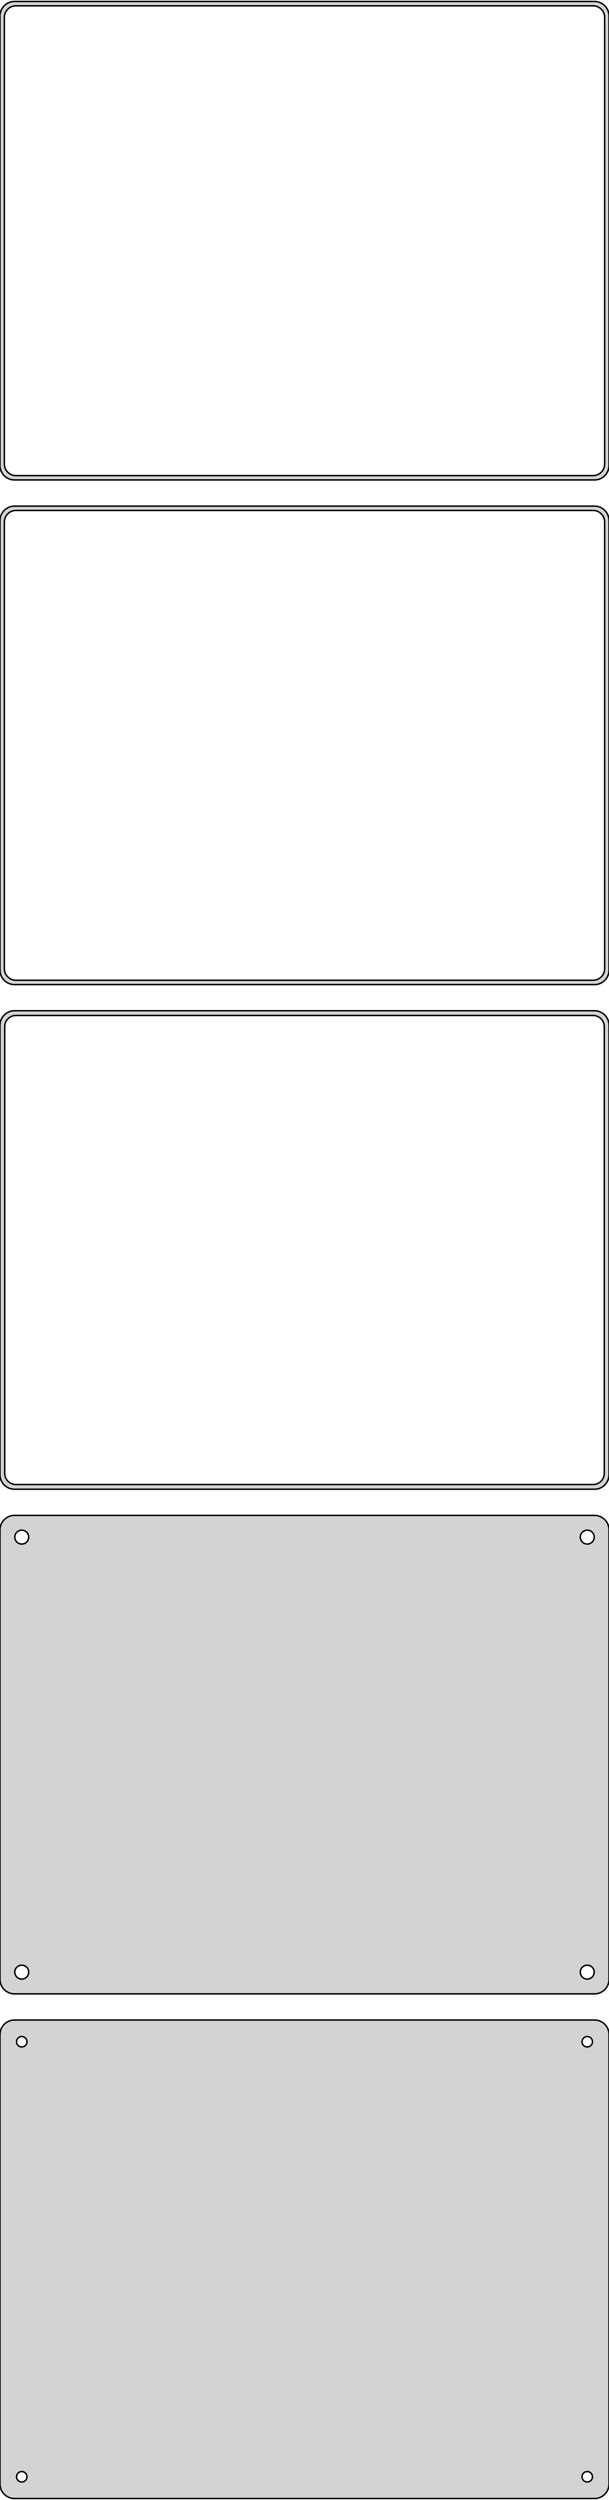 <?xml version="1.0" standalone="no"?>
<!DOCTYPE svg PUBLIC "-//W3C//DTD SVG 1.1//EN" "http://www.w3.org/Graphics/SVG/1.1/DTD/svg11.dtd">
<svg width="210mm" height="862mm" viewBox="-105 -1475 210 862" xmlns="http://www.w3.org/2000/svg" version="1.1">
<title>OpenSCAD Model</title>
<path d="
M 100.937,-1309.59 L 101.545,-1309.74 L 102.129,-1309.98 L 102.679,-1310.28 L 103.187,-1310.65 L 103.645,-1311.08
 L 104.045,-1311.56 L 104.382,-1312.09 L 104.649,-1312.66 L 104.843,-1313.26 L 104.961,-1313.87 L 105,-1314.5
 L 105,-1469.5 L 104.961,-1470.13 L 104.843,-1470.74 L 104.649,-1471.34 L 104.382,-1471.91 L 104.045,-1472.44
 L 103.645,-1472.92 L 103.187,-1473.35 L 102.679,-1473.72 L 102.129,-1474.02 L 101.545,-1474.26 L 100.937,-1474.41
 L 100.314,-1474.49 L -100.314,-1474.49 L -100.937,-1474.41 L -101.545,-1474.26 L -102.129,-1474.02 L -102.679,-1473.72
 L -103.187,-1473.35 L -103.645,-1472.92 L -104.045,-1472.44 L -104.382,-1471.91 L -104.649,-1471.34 L -104.843,-1470.74
 L -104.9,-1470.44 L -105,-1470.44 L -105,-1313.56 L -104.9,-1313.56 L -104.843,-1313.26 L -104.649,-1312.66
 L -104.382,-1312.09 L -104.045,-1311.56 L -103.645,-1311.08 L -103.187,-1310.65 L -102.679,-1310.28 L -102.129,-1309.98
 L -101.545,-1309.74 L -100.937,-1309.59 L -100.314,-1309.51 L 100.314,-1309.51 z
M -99.751,-1311.01 L -100.25,-1311.07 L -100.736,-1311.2 L -101.203,-1311.38 L -101.643,-1311.62 L -102.05,-1311.92
 L -102.416,-1312.26 L -102.736,-1312.65 L -103.005,-1313.07 L -103.219,-1313.53 L -103.374,-1314.01 L -103.468,-1314.5
 L -103.5,-1315 L -103.5,-1469 L -103.468,-1469.5 L -103.374,-1469.99 L -103.219,-1470.47 L -103.005,-1470.93
 L -102.736,-1471.35 L -102.416,-1471.74 L -102.05,-1472.08 L -101.643,-1472.38 L -101.203,-1472.62 L -100.736,-1472.8
 L -100.25,-1472.93 L -99.751,-1472.99 L 99.751,-1472.99 L 100.25,-1472.93 L 100.736,-1472.8 L 101.203,-1472.62
 L 101.643,-1472.38 L 102.05,-1472.08 L 102.416,-1471.74 L 102.736,-1471.35 L 103.005,-1470.93 L 103.219,-1470.47
 L 103.374,-1469.99 L 103.468,-1469.5 L 103.5,-1469 L 103.5,-1315 L 103.468,-1314.5 L 103.374,-1314.01
 L 103.219,-1313.53 L 103.005,-1313.07 L 102.736,-1312.65 L 102.416,-1312.26 L 102.05,-1311.92 L 101.643,-1311.62
 L 101.203,-1311.38 L 100.736,-1311.2 L 100.25,-1311.07 L 99.751,-1311.01 z
M 100.937,-1135.59 L 101.545,-1135.74 L 102.129,-1135.98 L 102.679,-1136.28 L 103.187,-1136.65 L 103.645,-1137.08
 L 104.045,-1137.56 L 104.382,-1138.09 L 104.649,-1138.66 L 104.843,-1139.26 L 104.961,-1139.87 L 105,-1140.5
 L 105,-1295.5 L 104.961,-1296.13 L 104.843,-1296.74 L 104.649,-1297.34 L 104.382,-1297.91 L 104.045,-1298.44
 L 103.645,-1298.92 L 103.187,-1299.35 L 102.679,-1299.72 L 102.129,-1300.02 L 101.545,-1300.26 L 100.937,-1300.41
 L 100.314,-1300.49 L -100.314,-1300.49 L -100.937,-1300.41 L -101.545,-1300.26 L -102.129,-1300.02 L -102.679,-1299.72
 L -103.187,-1299.35 L -103.645,-1298.92 L -104.045,-1298.44 L -104.382,-1297.91 L -104.649,-1297.34 L -104.843,-1296.74
 L -104.961,-1296.13 L -105,-1295.5 L -105,-1140.5 L -104.961,-1139.87 L -104.843,-1139.26 L -104.649,-1138.66
 L -104.382,-1138.09 L -104.045,-1137.56 L -103.645,-1137.08 L -103.187,-1136.65 L -102.679,-1136.28 L -102.129,-1135.98
 L -101.545,-1135.74 L -100.937,-1135.59 L -100.314,-1135.51 L 100.314,-1135.51 z
M -99.751,-1137.01 L -100.25,-1137.07 L -100.736,-1137.2 L -101.203,-1137.38 L -101.643,-1137.62 L -102.05,-1137.92
 L -102.416,-1138.26 L -102.736,-1138.65 L -103.005,-1139.07 L -103.219,-1139.53 L -103.374,-1140.01 L -103.468,-1140.5
 L -103.5,-1141 L -103.5,-1295 L -103.468,-1295.5 L -103.374,-1295.99 L -103.219,-1296.47 L -103.005,-1296.93
 L -102.736,-1297.35 L -102.416,-1297.74 L -102.05,-1298.08 L -101.643,-1298.38 L -101.203,-1298.62 L -100.736,-1298.8
 L -100.25,-1298.93 L -99.751,-1298.99 L 99.751,-1298.99 L 100.25,-1298.93 L 100.736,-1298.8 L 101.203,-1298.62
 L 101.643,-1298.38 L 102.05,-1298.08 L 102.416,-1297.74 L 102.736,-1297.35 L 103.005,-1296.93 L 103.219,-1296.47
 L 103.374,-1295.99 L 103.468,-1295.5 L 103.5,-1295 L 103.5,-1141 L 103.468,-1140.5 L 103.374,-1140.01
 L 103.219,-1139.53 L 103.005,-1139.07 L 102.736,-1138.65 L 102.416,-1138.26 L 102.05,-1137.92 L 101.643,-1137.62
 L 101.203,-1137.38 L 100.736,-1137.2 L 100.25,-1137.07 L 99.751,-1137.01 z
M 100.937,-961.589 L 101.545,-961.745 L 102.129,-961.976 L 102.679,-962.278 L 103.187,-962.647 L 103.645,-963.077
 L 104.045,-963.561 L 104.382,-964.091 L 104.649,-964.659 L 104.843,-965.257 L 104.961,-965.873 L 105,-966.5
 L 105,-1121.5 L 104.961,-1122.13 L 104.843,-1122.74 L 104.649,-1123.34 L 104.382,-1123.91 L 104.045,-1124.44
 L 103.645,-1124.92 L 103.187,-1125.35 L 102.679,-1125.72 L 102.129,-1126.02 L 101.545,-1126.26 L 100.937,-1126.41
 L 100.314,-1126.49 L -100.314,-1126.49 L -100.937,-1126.41 L -101.545,-1126.26 L -102.129,-1126.02 L -102.679,-1125.72
 L -103.187,-1125.35 L -103.645,-1124.92 L -104.045,-1124.44 L -104.382,-1123.91 L -104.649,-1123.34 L -104.843,-1122.74
 L -104.961,-1122.13 L -105,-1121.5 L -105,-966.5 L -104.961,-965.873 L -104.843,-965.257 L -104.649,-964.659
 L -104.382,-964.091 L -104.045,-963.561 L -103.645,-963.077 L -103.187,-962.647 L -102.679,-962.278 L -102.129,-961.976
 L -101.545,-961.745 L -100.937,-961.589 L -100.314,-961.51 L 100.314,-961.51 z
M -99.743,-963.135 L -100.226,-963.196 L -100.697,-963.317 L -101.149,-963.496 L -101.575,-963.73 L -101.969,-964.016
 L -102.323,-964.349 L -102.633,-964.724 L -102.894,-965.134 L -103.101,-965.574 L -103.251,-966.037 L -103.342,-966.515
 L -103.373,-967 L -103.373,-1121 L -103.342,-1121.49 L -103.251,-1121.96 L -103.101,-1122.43 L -102.894,-1122.87
 L -102.633,-1123.28 L -102.323,-1123.65 L -101.969,-1123.98 L -101.575,-1124.27 L -101.149,-1124.5 L -100.697,-1124.68
 L -100.226,-1124.8 L -99.743,-1124.86 L 99.743,-1124.86 L 100.226,-1124.8 L 100.697,-1124.68 L 101.149,-1124.5
 L 101.575,-1124.27 L 101.969,-1123.98 L 102.323,-1123.65 L 102.633,-1123.28 L 102.894,-1122.87 L 103.101,-1122.43
 L 103.251,-1121.96 L 103.342,-1121.49 L 103.373,-1121 L 103.373,-967 L 103.342,-966.515 L 103.251,-966.037
 L 103.101,-965.574 L 102.894,-965.134 L 102.633,-964.724 L 102.323,-964.349 L 101.969,-964.016 L 101.575,-963.73
 L 101.149,-963.496 L 100.697,-963.317 L 100.226,-963.196 L 99.743,-963.135 z
M 100.937,-787.589 L 101.545,-787.745 L 102.129,-787.976 L 102.679,-788.278 L 103.187,-788.647 L 103.645,-789.077
 L 104.045,-789.561 L 104.382,-790.091 L 104.649,-790.659 L 104.843,-791.257 L 104.961,-791.873 L 105,-792.5
 L 105,-947.5 L 104.961,-948.127 L 104.843,-948.743 L 104.649,-949.341 L 104.382,-949.909 L 104.045,-950.439
 L 103.645,-950.923 L 103.187,-951.353 L 102.679,-951.722 L 102.129,-952.024 L 101.545,-952.255 L 100.937,-952.411
 L 100.314,-952.49 L -100.314,-952.49 L -100.937,-952.411 L -101.545,-952.255 L -102.129,-952.024 L -102.679,-951.722
 L -103.187,-951.353 L -103.645,-950.923 L -104.045,-950.439 L -104.382,-949.909 L -104.649,-949.341 L -104.843,-948.743
 L -104.961,-948.127 L -105,-947.5 L -105,-792.5 L -104.961,-791.873 L -104.843,-791.257 L -104.649,-790.659
 L -104.382,-790.091 L -104.045,-789.561 L -103.645,-789.077 L -103.187,-788.647 L -102.679,-788.278 L -102.129,-787.976
 L -101.545,-787.745 L -100.937,-787.589 L -100.314,-787.51 L 100.314,-787.51 z
M 97.349,-942.605 L 97.05,-942.643 L 96.758,-942.717 L 96.478,-942.828 L 96.214,-942.974 L 95.97,-943.151
 L 95.751,-943.357 L 95.558,-943.589 L 95.397,-943.844 L 95.269,-944.117 L 95.175,-944.403 L 95.119,-944.699
 L 95.1,-945 L 95.119,-945.301 L 95.175,-945.597 L 95.269,-945.883 L 95.397,-946.156 L 95.558,-946.411
 L 95.751,-946.643 L 95.97,-946.849 L 96.214,-947.026 L 96.478,-947.172 L 96.758,-947.283 L 97.05,-947.357
 L 97.349,-947.395 L 97.651,-947.395 L 97.95,-947.357 L 98.242,-947.283 L 98.522,-947.172 L 98.786,-947.026
 L 99.03,-946.849 L 99.249,-946.643 L 99.442,-946.411 L 99.603,-946.156 L 99.731,-945.883 L 99.825,-945.597
 L 99.881,-945.301 L 99.9,-945 L 99.881,-944.699 L 99.825,-944.403 L 99.731,-944.117 L 99.603,-943.844
 L 99.442,-943.589 L 99.249,-943.357 L 99.03,-943.151 L 98.786,-942.974 L 98.522,-942.828 L 98.242,-942.717
 L 97.95,-942.643 L 97.651,-942.605 z
M -97.651,-942.605 L -97.95,-942.643 L -98.242,-942.717 L -98.522,-942.828 L -98.786,-942.974 L -99.03,-943.151
 L -99.249,-943.357 L -99.442,-943.589 L -99.603,-943.844 L -99.731,-944.117 L -99.825,-944.403 L -99.881,-944.699
 L -99.9,-945 L -99.881,-945.301 L -99.825,-945.597 L -99.731,-945.883 L -99.603,-946.156 L -99.442,-946.411
 L -99.249,-946.643 L -99.03,-946.849 L -98.786,-947.026 L -98.522,-947.172 L -98.242,-947.283 L -97.95,-947.357
 L -97.651,-947.395 L -97.349,-947.395 L -97.05,-947.357 L -96.758,-947.283 L -96.478,-947.172 L -96.214,-947.026
 L -95.97,-946.849 L -95.751,-946.643 L -95.558,-946.411 L -95.397,-946.156 L -95.269,-945.883 L -95.175,-945.597
 L -95.119,-945.301 L -95.1,-945 L -95.119,-944.699 L -95.175,-944.403 L -95.269,-944.117 L -95.397,-943.844
 L -95.558,-943.589 L -95.751,-943.357 L -95.97,-943.151 L -96.214,-942.974 L -96.478,-942.828 L -96.758,-942.717
 L -97.05,-942.643 L -97.349,-942.605 z
M 97.349,-792.605 L 97.05,-792.643 L 96.758,-792.717 L 96.478,-792.828 L 96.214,-792.974 L 95.97,-793.151
 L 95.751,-793.357 L 95.558,-793.589 L 95.397,-793.844 L 95.269,-794.117 L 95.175,-794.403 L 95.119,-794.699
 L 95.1,-795 L 95.119,-795.301 L 95.175,-795.597 L 95.269,-795.883 L 95.397,-796.156 L 95.558,-796.411
 L 95.751,-796.643 L 95.97,-796.849 L 96.214,-797.026 L 96.478,-797.172 L 96.758,-797.283 L 97.05,-797.357
 L 97.349,-797.395 L 97.651,-797.395 L 97.95,-797.357 L 98.242,-797.283 L 98.522,-797.172 L 98.786,-797.026
 L 99.03,-796.849 L 99.249,-796.643 L 99.442,-796.411 L 99.603,-796.156 L 99.731,-795.883 L 99.825,-795.597
 L 99.881,-795.301 L 99.9,-795 L 99.881,-794.699 L 99.825,-794.403 L 99.731,-794.117 L 99.603,-793.844
 L 99.442,-793.589 L 99.249,-793.357 L 99.03,-793.151 L 98.786,-792.974 L 98.522,-792.828 L 98.242,-792.717
 L 97.95,-792.643 L 97.651,-792.605 z
M -97.651,-792.605 L -97.95,-792.643 L -98.242,-792.717 L -98.522,-792.828 L -98.786,-792.974 L -99.03,-793.151
 L -99.249,-793.357 L -99.442,-793.589 L -99.603,-793.844 L -99.731,-794.117 L -99.825,-794.403 L -99.881,-794.699
 L -99.9,-795 L -99.881,-795.301 L -99.825,-795.597 L -99.731,-795.883 L -99.603,-796.156 L -99.442,-796.411
 L -99.249,-796.643 L -99.03,-796.849 L -98.786,-797.026 L -98.522,-797.172 L -98.242,-797.283 L -97.95,-797.357
 L -97.651,-797.395 L -97.349,-797.395 L -97.05,-797.357 L -96.758,-797.283 L -96.478,-797.172 L -96.214,-797.026
 L -95.97,-796.849 L -95.751,-796.643 L -95.558,-796.411 L -95.397,-796.156 L -95.269,-795.883 L -95.175,-795.597
 L -95.119,-795.301 L -95.1,-795 L -95.119,-794.699 L -95.175,-794.403 L -95.269,-794.117 L -95.397,-793.844
 L -95.558,-793.589 L -95.751,-793.357 L -95.97,-793.151 L -96.214,-792.974 L -96.478,-792.828 L -96.758,-792.717
 L -97.05,-792.643 L -97.349,-792.605 z
M 100.937,-613.589 L 101.545,-613.745 L 102.129,-613.976 L 102.679,-614.278 L 103.187,-614.647 L 103.645,-615.077
 L 104.045,-615.561 L 104.382,-616.091 L 104.649,-616.659 L 104.843,-617.257 L 104.961,-617.873 L 105,-618.5
 L 105,-773.5 L 104.961,-774.127 L 104.843,-774.743 L 104.649,-775.341 L 104.382,-775.909 L 104.045,-776.439
 L 103.645,-776.923 L 103.187,-777.353 L 102.679,-777.722 L 102.129,-778.024 L 101.545,-778.255 L 100.937,-778.411
 L 100.314,-778.49 L -100.314,-778.49 L -100.937,-778.411 L -101.545,-778.255 L -102.129,-778.024 L -102.679,-777.722
 L -103.187,-777.353 L -103.645,-776.923 L -104.045,-776.439 L -104.382,-775.909 L -104.649,-775.341 L -104.843,-774.743
 L -104.961,-774.127 L -105,-773.5 L -105,-618.5 L -104.961,-617.873 L -104.843,-617.257 L -104.649,-616.659
 L -104.382,-616.091 L -104.045,-615.561 L -103.645,-615.077 L -103.187,-614.647 L -102.679,-614.278 L -102.129,-613.976
 L -101.545,-613.745 L -100.937,-613.589 L -100.314,-613.51 L 100.314,-613.51 z
M 97.387,-769.204 L 97.163,-769.232 L 96.944,-769.288 L 96.734,-769.371 L 96.535,-769.48 L 96.353,-769.613
 L 96.188,-769.768 L 96.044,-769.942 L 95.923,-770.133 L 95.826,-770.337 L 95.757,-770.552 L 95.714,-770.774
 L 95.7,-771 L 95.714,-771.226 L 95.757,-771.448 L 95.826,-771.663 L 95.923,-771.867 L 96.044,-772.058
 L 96.188,-772.232 L 96.353,-772.387 L 96.535,-772.52 L 96.734,-772.629 L 96.944,-772.712 L 97.163,-772.768
 L 97.387,-772.796 L 97.613,-772.796 L 97.837,-772.768 L 98.056,-772.712 L 98.266,-772.629 L 98.465,-772.52
 L 98.647,-772.387 L 98.812,-772.232 L 98.956,-772.058 L 99.077,-771.867 L 99.174,-771.663 L 99.243,-771.448
 L 99.286,-771.226 L 99.3,-771 L 99.286,-770.774 L 99.243,-770.552 L 99.174,-770.337 L 99.077,-770.133
 L 98.956,-769.942 L 98.812,-769.768 L 98.647,-769.613 L 98.465,-769.48 L 98.266,-769.371 L 98.056,-769.288
 L 97.837,-769.232 L 97.613,-769.204 z
M -97.613,-769.204 L -97.837,-769.232 L -98.056,-769.288 L -98.266,-769.371 L -98.465,-769.48 L -98.647,-769.613
 L -98.812,-769.768 L -98.956,-769.942 L -99.077,-770.133 L -99.174,-770.337 L -99.243,-770.552 L -99.286,-770.774
 L -99.3,-771 L -99.286,-771.226 L -99.243,-771.448 L -99.174,-771.663 L -99.077,-771.867 L -98.956,-772.058
 L -98.812,-772.232 L -98.647,-772.387 L -98.465,-772.52 L -98.266,-772.629 L -98.056,-772.712 L -97.837,-772.768
 L -97.613,-772.796 L -97.387,-772.796 L -97.163,-772.768 L -96.944,-772.712 L -96.734,-772.629 L -96.535,-772.52
 L -96.353,-772.387 L -96.188,-772.232 L -96.044,-772.058 L -95.923,-771.867 L -95.826,-771.663 L -95.757,-771.448
 L -95.714,-771.226 L -95.7,-771 L -95.714,-770.774 L -95.757,-770.552 L -95.826,-770.337 L -95.923,-770.133
 L -96.044,-769.942 L -96.188,-769.768 L -96.353,-769.613 L -96.535,-769.48 L -96.734,-769.371 L -96.944,-769.288
 L -97.163,-769.232 L -97.387,-769.204 z
M -97.613,-619.204 L -97.837,-619.232 L -98.056,-619.288 L -98.266,-619.371 L -98.465,-619.48 L -98.647,-619.613
 L -98.812,-619.768 L -98.956,-619.942 L -99.077,-620.133 L -99.174,-620.337 L -99.243,-620.552 L -99.286,-620.774
 L -99.3,-621 L -99.286,-621.226 L -99.243,-621.448 L -99.174,-621.663 L -99.077,-621.867 L -98.956,-622.058
 L -98.812,-622.232 L -98.647,-622.387 L -98.465,-622.52 L -98.266,-622.629 L -98.056,-622.712 L -97.837,-622.768
 L -97.613,-622.796 L -97.387,-622.796 L -97.163,-622.768 L -96.944,-622.712 L -96.734,-622.629 L -96.535,-622.52
 L -96.353,-622.387 L -96.188,-622.232 L -96.044,-622.058 L -95.923,-621.867 L -95.826,-621.663 L -95.757,-621.448
 L -95.714,-621.226 L -95.7,-621 L -95.714,-620.774 L -95.757,-620.552 L -95.826,-620.337 L -95.923,-620.133
 L -96.044,-619.942 L -96.188,-619.768 L -96.353,-619.613 L -96.535,-619.48 L -96.734,-619.371 L -96.944,-619.288
 L -97.163,-619.232 L -97.387,-619.204 z
M 97.387,-619.204 L 97.163,-619.232 L 96.944,-619.288 L 96.734,-619.371 L 96.535,-619.48 L 96.353,-619.613
 L 96.188,-619.768 L 96.044,-619.942 L 95.923,-620.133 L 95.826,-620.337 L 95.757,-620.552 L 95.714,-620.774
 L 95.7,-621 L 95.714,-621.226 L 95.757,-621.448 L 95.826,-621.663 L 95.923,-621.867 L 96.044,-622.058
 L 96.188,-622.232 L 96.353,-622.387 L 96.535,-622.52 L 96.734,-622.629 L 96.944,-622.712 L 97.163,-622.768
 L 97.387,-622.796 L 97.613,-622.796 L 97.837,-622.768 L 98.056,-622.712 L 98.266,-622.629 L 98.465,-622.52
 L 98.647,-622.387 L 98.812,-622.232 L 98.956,-622.058 L 99.077,-621.867 L 99.174,-621.663 L 99.243,-621.448
 L 99.286,-621.226 L 99.3,-621 L 99.286,-620.774 L 99.243,-620.552 L 99.174,-620.337 L 99.077,-620.133
 L 98.956,-619.942 L 98.812,-619.768 L 98.647,-619.613 L 98.465,-619.48 L 98.266,-619.371 L 98.056,-619.288
 L 97.837,-619.232 L 97.613,-619.204 z
" stroke="black" fill="lightgray" stroke-width="0.5"/>
</svg>
